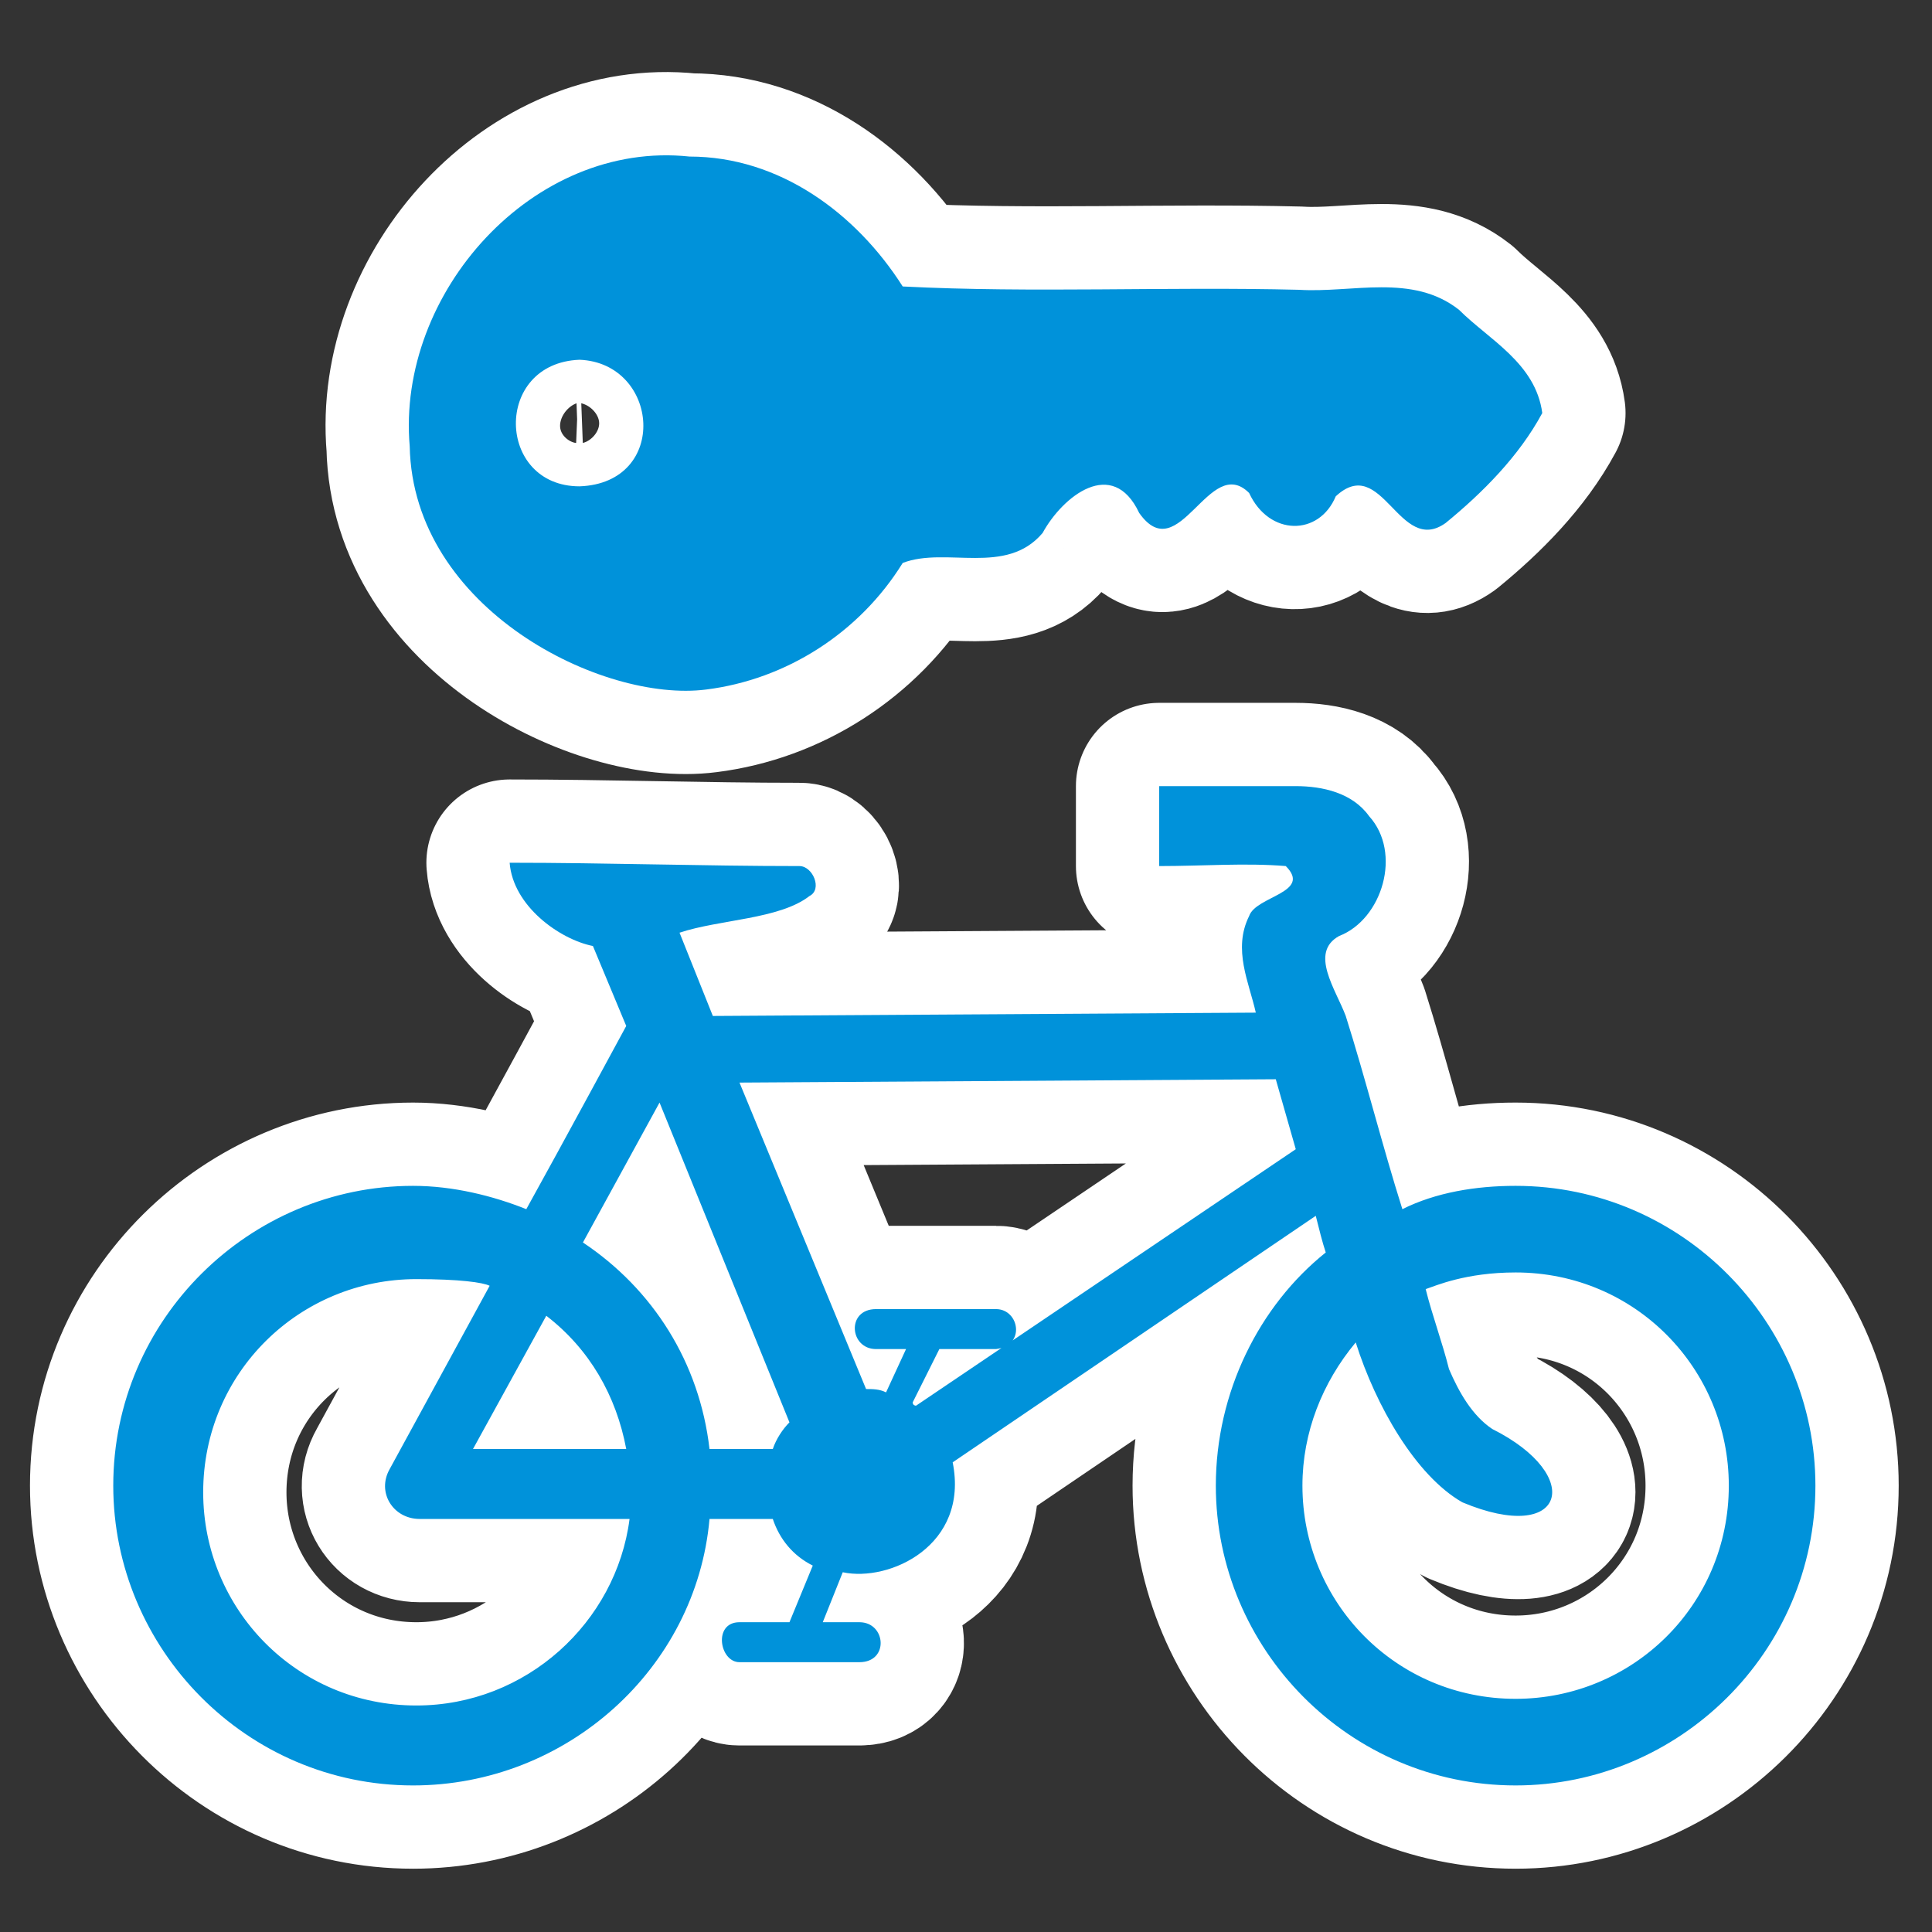 ﻿<?xml version="1.0" encoding="UTF-8" standalone="no"?>
<svg xmlns="http://www.w3.org/2000/svg" xmlns:xlink="http://www.w3.org/1999/xlink" version="1.0" width="580" height="580">
  <rect width="100%" height="100%" fill="#333333" stroke="none"/>
  <defs>
    <g id="icon">
      <path d="m 389,236 h -41 v 24 c 13,0 26,-1 38,0 8,8 -9,9 -11,15 -5,10 0,20 2,29 l -163,1 -10,-25 c 12,-4 30,-4 39,-11 4,-2 1,-9 -3,-9 -29,0 -58,-1 -87,-1 1,13 15,23 25,25 l 10,24 c 0,0 -20,37 -30,55 -10,-4 -22,-7 -34,-7 -49,0 -90,40 -90,90 0,49 40,90 90,90 46,0 85,-35 89,-80 h 19 c 2,6 6,11 12,14 l -7,17 h -15 c -8,0 -6,12 0,12 h 36 c 9,0 8,-12 0,-12 h -11 l 6,-15 c 14,3 38,-8 33,-33 l 109,-74 c 1,4 2,8 3,11 -20,16 -33,42 -33,70 0,49 40,90 90,90 49,0 90,-40 90,-90 0,-49 -40,-90 -90,-90 -12,0 -24,2 -34,7 -6,-19 -11,-39 -17,-58 -3,-8 -11,-19 -2,-24 13,-5 19,-25 9,-36 -5,-7 -14,-9 -22,-9 z m -6,88 6,21 -114,77 c 0,0 -1,0 -1,-1 l 8,-16 h 17 c 9,-1 7,-12 0,-12 h -36 c -9,0 -8,12 0,12 h 9 l -6,13 c -2,-1 -4,-1 -6,-1 l -38,-92 z m -185,7 39,96 c -2,2 -4,5 -5,8 h -19 c -3,-26 -17,-48 -38,-62 z m -51,55 -30,55 c -4,7 1,15 9,15 h 63 c -4,31 -31,56 -64,56 -36,0 -64,-29 -64,-64 0,-36 29,-64 64,-64 13,0 20,1 22,2 z m 308,-4 c 36,0 64,29 64,64 0,36 -29,64 -64,64 -36,0 -64,-29 -64,-64 0,-16 6,-31 16,-43 6,19 18,40 32,48 31,13 37,-8 9,-22 -6,-4 -10,-11 -13,-18 -2,-8 -5,-16 -7,-24 3,-1 12,-5 27,-5 z m -291,13 c 13,10 21,24 24,40 h -46 z" />
      <path d="m 212,207 c 24,-3 46,-17 59,-38 13,-5 31,4 42,-9 6,-11 21,-23 29,-6 12,17 21,-18 33,-6 6,13 21,13 26,1 14,-13 19,18 33,8 11,-9 22,-20 29,-33 -2,-15 -16,-22 -25,-31 -14,-11 -32,-5 -48,-6 -40,-1 -80,1 -119,-1 -14,-22 -37,-39 -64,-39 -47,-5 -88,41 -84,87 1,49 58,77 89,73 z m -38,-61 c -25,-0 -26,-37 -0,-38 24,1 27,37 0,38 z" />
    </g>
  </defs>
  <use xlink:href="#icon" style="stroke:#ffffff;stroke-width:50;stroke-linejoin:round" />
  <use xlink:href="#icon" style="fill:#0092da" />
</svg>